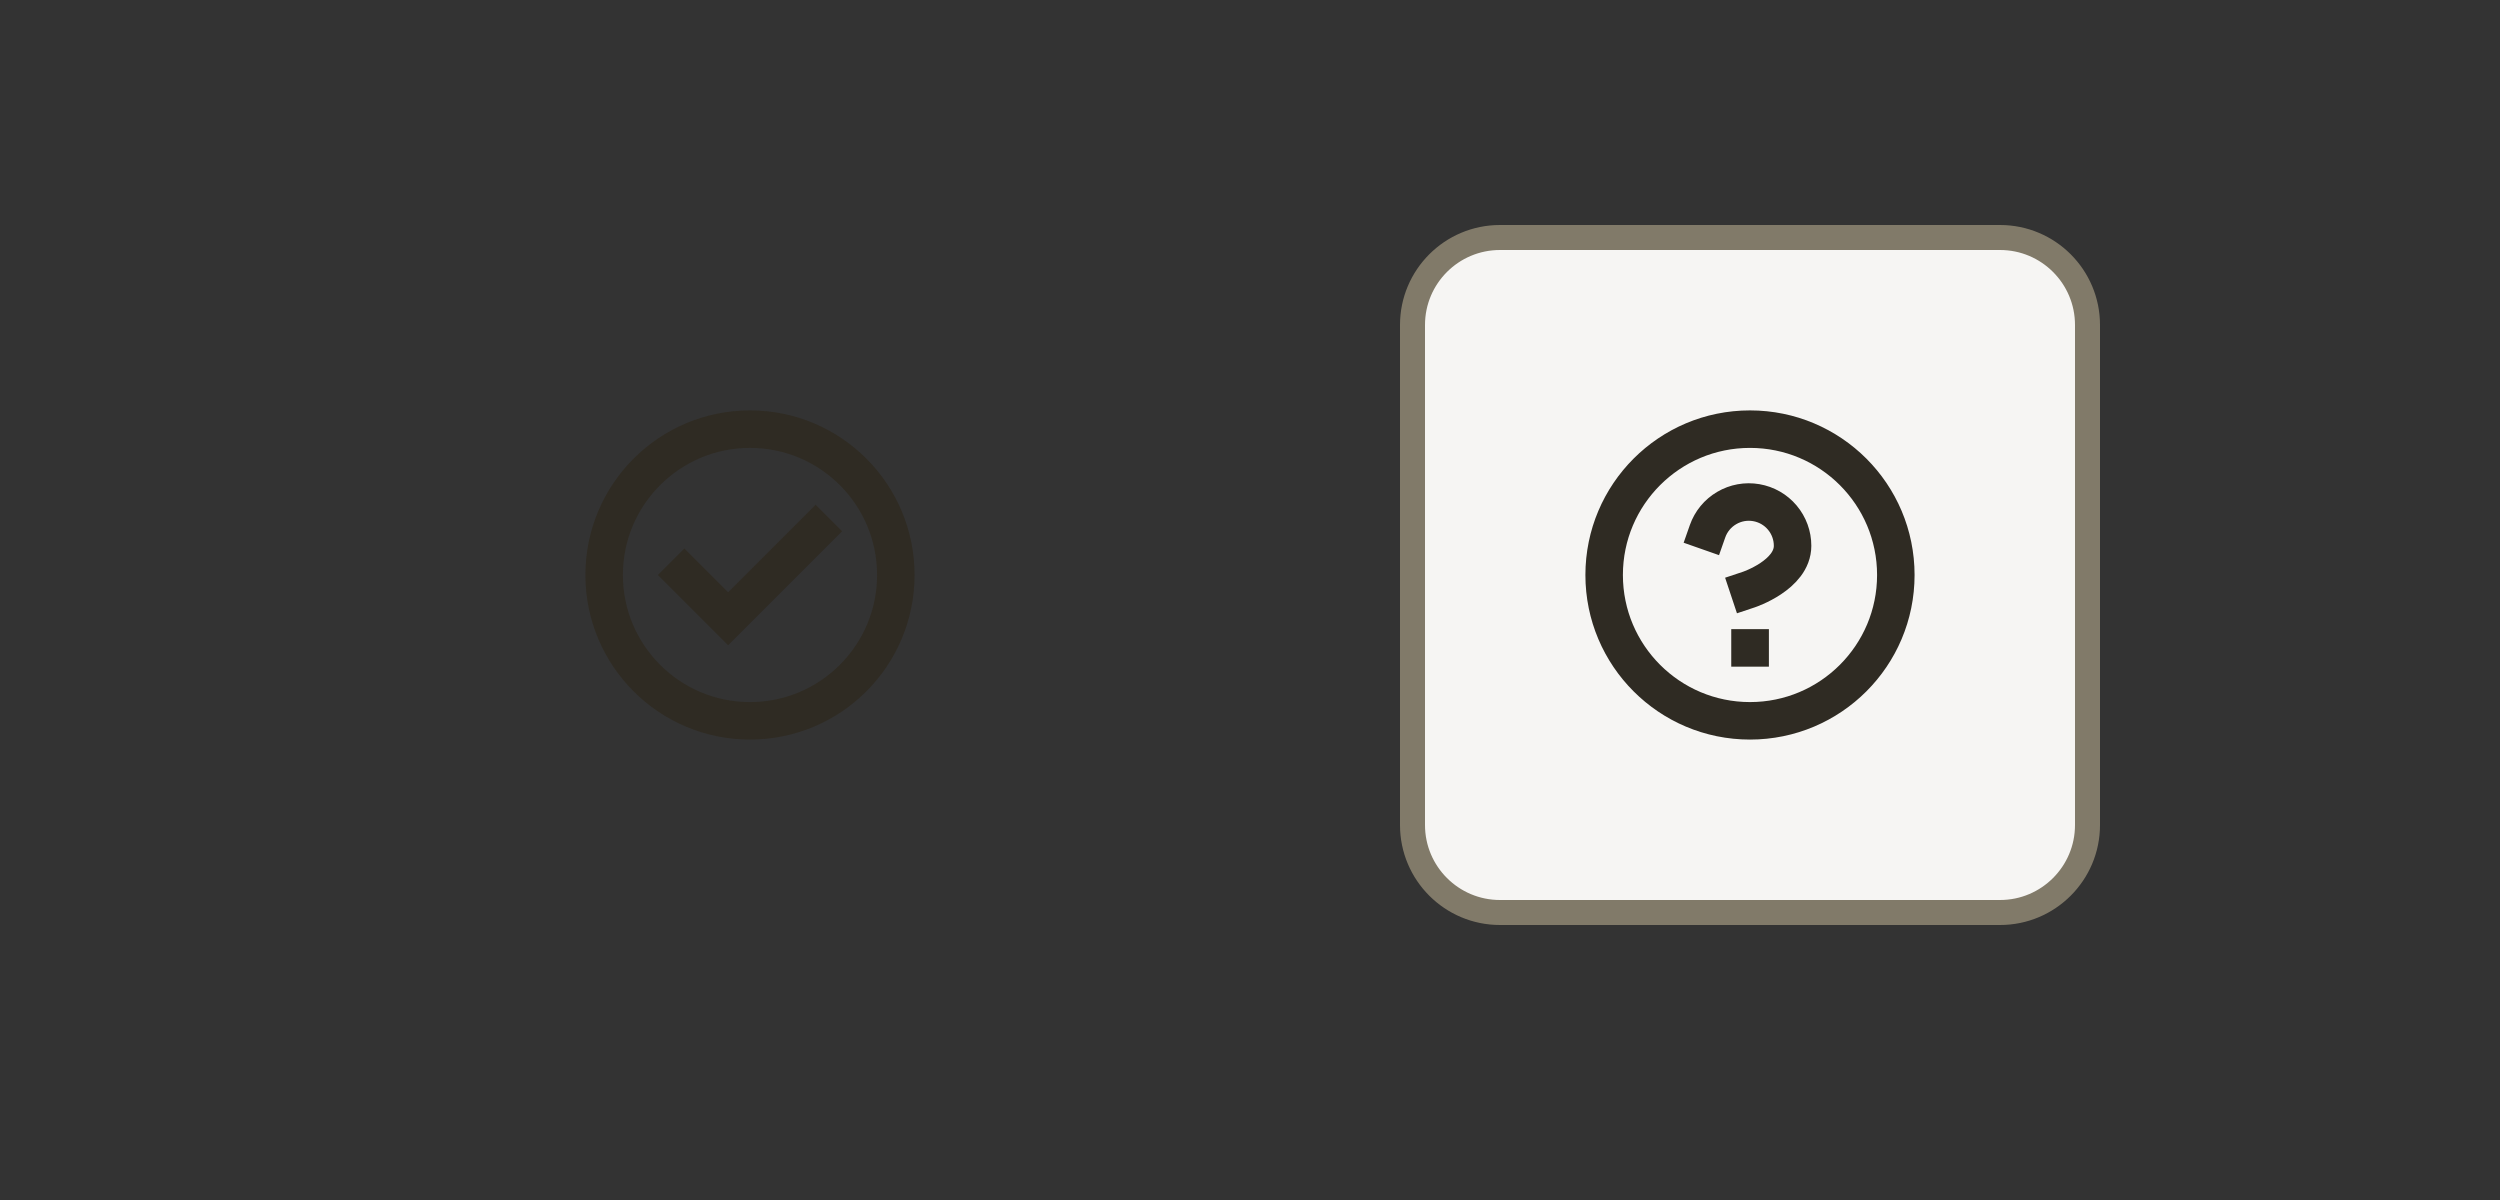 <svg width="100" height="48" viewBox="0 0 100 48" fill="none" xmlns="http://www.w3.org/2000/svg">
<rect x="0" y="0" width="100" height="48" fill="#333333" stroke="none"/>
<g clip-path="url(#clip0_51_5413)">
<path d="M27.375 23L29.125 24.75L32.625 21.25M35.833 23C35.833 26.221 33.221 28.833 30 28.833C26.778 28.833 24.166 26.221 24.166 23C24.166 19.778 26.778 17.166 30 17.166C33.221 17.166 35.833 19.778 35.833 23Z" stroke="#2F2B23" stroke-width="1.5" stroke-linecap="square"/>
</g>
<path d="M60 9.5H80C81.933 9.5 83.5 11.067 83.5 13V33C83.5 34.933 81.933 36.5 80 36.5H60C58.067 36.5 56.5 34.933 56.5 33V13C56.5 11.067 58.067 9.5 60 9.5Z" fill="#F6F5F3"/>
<path d="M60 9.5H80C81.933 9.5 83.5 11.067 83.5 13V33C83.5 34.933 81.933 36.5 80 36.5H60C58.067 36.5 56.5 34.933 56.5 33V13C56.5 11.067 58.067 9.5 60 9.5Z" stroke="#817A69"/>
<g clip-path="url(#clip1_51_5413)">
<path d="M68.302 21.25C68.439 20.86 68.71 20.531 69.067 20.322C69.423 20.112 69.842 20.036 70.249 20.106C70.656 20.176 71.026 20.387 71.292 20.704C71.558 21.02 71.704 21.42 71.703 21.833C71.703 23 69.953 23.583 69.953 23.583M70 25.916H70.006M75.833 23C75.833 26.221 73.222 28.833 70 28.833C66.778 28.833 64.166 26.221 64.166 23C64.166 19.778 66.778 17.166 70 17.166C73.222 17.166 75.833 19.778 75.833 23Z" stroke="#2F2B23" stroke-width="1.5" stroke-linecap="square"/>
</g>
<defs>
<clipPath id="clip0_51_5413">
<rect width="14" height="14" fill="white" transform="translate(23 16)"/>
</clipPath>
<clipPath id="clip1_51_5413">
<rect width="14" height="14" fill="white" transform="translate(63 16)"/>
</clipPath>
</defs>
</svg>
